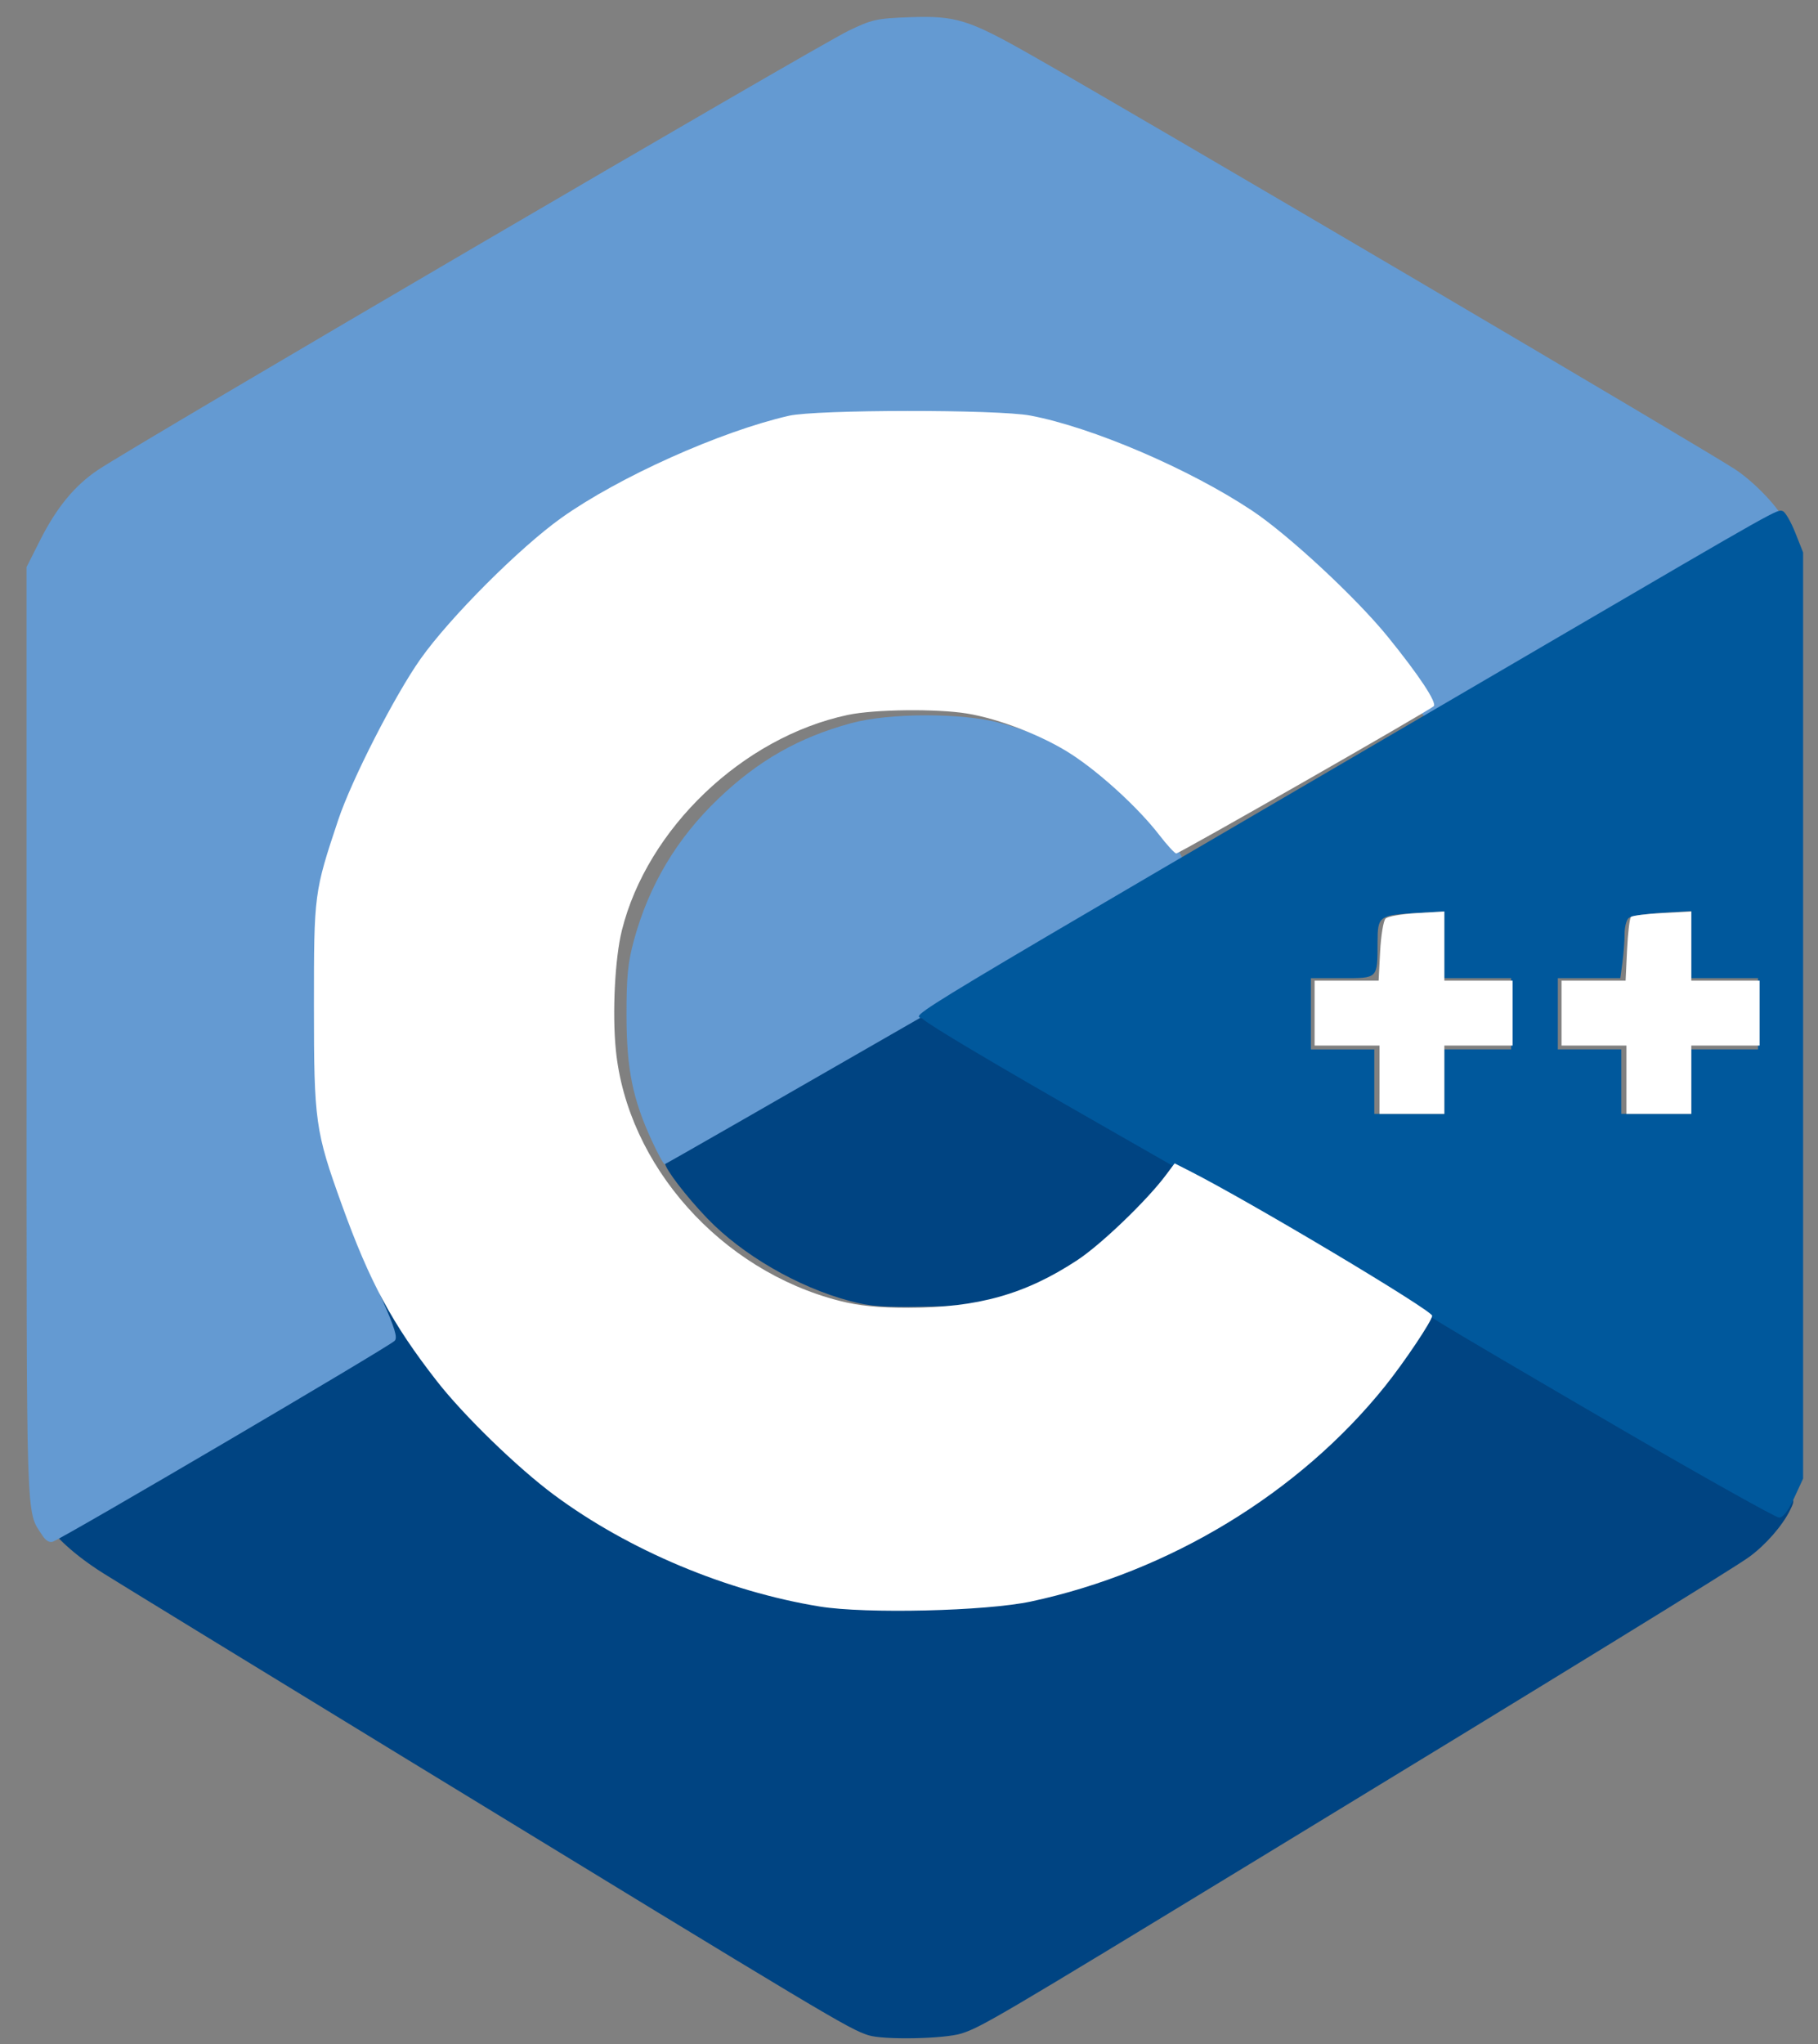 <?xml version="1.0" encoding="UTF-8" standalone="no"?>
<!-- Created with Inkscape (http://www.inkscape.org/) -->

<svg
   xmlns:dc="http://purl.org/dc/elements/1.1/"
   xmlns:cc="http://creativecommons.org/ns#"
   xmlns:rdf="http://www.w3.org/1999/02/22-rdf-syntax-ns#"
   xmlns:svg="http://www.w3.org/2000/svg"
   xmlns="http://www.w3.org/2000/svg"
   xmlns:sodipodi="http://sodipodi.sourceforge.net/DTD/sodipodi-0.dtd"
   xmlns:inkscape="http://www.inkscape.org/namespaces/inkscape"
   width="242.887mm"
   height="273.05mm"
   viewBox="0 0 242.887 273.05"
   version="1.1"
   id="svg104"
   inkscape:version="0.92.4 (5da689c313, 2019-01-14)"
   sodipodi:docname="C++.svg">
  <rect x="0" y="0" width="242.887" height="273.05" fill="#808080" stroke="none"/>
  <defs
     id="defs98" />
  <sodipodi:namedview
     id="base"
     pagecolor="#ffffff"
     bordercolor="#666666"
     borderopacity="1.0"
     inkscape:pageopacity="0.0"
     inkscape:pageshadow="2"
     inkscape:zoom="0.58"
     inkscape:cx="1005.2437"
     inkscape:cy="659.68506"
     inkscape:document-units="mm"
     inkscape:current-layer="layer1"
     showgrid="false"
     inkscape:window-width="1920"
     inkscape:window-height="986"
     inkscape:window-x="-11"
     inkscape:window-y="-11"
     inkscape:window-maximized="1" />
  <g
     inkscape:label="Layer 1"
     inkscape:groupmode="layer"
     id="layer1"
     transform="translate(24.682,-12.308)">
    <g
       id="g237"
       transform="translate(-280.55,53.829)">
      <path
         inkscape:connector-curvature="0"
         id="path125"
         d="m 371.891,230.315 c -2.684,-0.87 -4.761,-2.112 -62.134,-37.154 -20.33,-12.417 -38.365,-23.46 -40.079,-24.541 -3.811,-2.403 -6.704,-5.034 -8.027,-7.3 -0.844,-1.447 -0.9,-1.803 -0.369,-2.339 0.492,-0.497 29.587,-18.384 44.12,-27.125 2.356,-1.417 2.734,-1.519 3.175,-0.856 0.275,0.414 1.824,2.771 3.443,5.238 3.805,5.798 13.866,16.482 19.506,20.715 5.475,4.108 15.52,9.372 22.142,11.603 25.746,8.673 54.315,2.822 75.486,-15.458 4.541,-3.921 11.511,-11.852 14.854,-16.901 1.618,-2.444 3.18,-4.802 3.471,-5.24 0.484,-0.728 0.751,-0.682 3.096,0.536 2.584,1.342 40.256,23.996 43.435,26.119 1.694,1.132 1.702,1.151 1.012,2.564 -1.014,2.076 -3.265,4.654 -5.461,6.254 -2.141,1.56 -24.849,15.52 -65.741,40.416 -34.504,21.007 -36.865,22.396 -39.483,23.23 -2.295,0.731 -10.444,0.887 -12.447,0.238 z"
         style="opacity:1;fill:#004482;fill-opacity:1;stroke-width:0.467" />
      <path
         inkscape:connector-curvature="0"
         id="path137"
         d="m 369.345,132.226 c -6.908,-1.851 -14.299,-6.14 -18.992,-11.02 -2.795,-2.906 -5.641,-6.628 -5.641,-7.376 0,-0.638 2.263,-2.02 20.387,-12.451 7.575,-4.359 14.052,-7.926 14.395,-7.926 0.78,0 33.437,18.372 34.499,19.409 0.381,0.372 -2.411,4.464 -4.827,7.074 -4.87,5.26 -11.054,9.232 -18.151,11.657 -3.263,1.115 -4.423,1.263 -10.948,1.399 -6.196,0.129 -7.816,0.013 -10.72,-0.765 z"
         style="opacity:1;fill:#004482;fill-opacity:1;stroke-width:0.456" />
      <path
         inkscape:connector-curvature="0"
         id="path153"
         d="m 261.535,163.57 c -2.231,-3.464 -2.119,0.077 -2.119,-66.943 v -62.405 l 1.8,-3.571 c 2.205,-4.374 4.615,-7.306 7.722,-9.395 5.025,-3.379 95.91,-56.546 100.272,-58.658 3.132,-1.516 3.803,-1.666 8.177,-1.821 6.219,-0.22 7.885,0.301 16.381,5.128 14.96,8.499 89.463,52.336 93.929,55.268 2.949,1.936 6.832,6.235 6.525,7.223 -0.087,0.279 -4.079,2.845 -8.872,5.702 -11.687,6.967 -36.497,21.428 -37.306,21.743 -0.44,0.172 -1.634,-1.164 -3.729,-4.171 -10.606,-15.224 -24.572,-25.815 -41.733,-31.648 -6.46,-2.196 -11.413,-3.064 -19.648,-3.443 -15.828,-0.728 -27.629,1.751 -40.716,8.555 -20.213,10.508 -34.986,29.359 -40.907,52.197 -1.974,7.615 -2.478,24.481 -1.02,34.14 0.649,4.298 3.898,14.375 6.619,20.528 1.718,3.885 2.099,5.141 1.685,5.564 -0.785,0.803 -43.916,26.146 -45.649,26.822 -0.451,0.176 -0.963,-0.12 -1.412,-0.817 z"
         style="opacity:1;fill:#649ad2;fill-opacity:1;stroke-width:0.452" />
      <path
         inkscape:connector-curvature="0"
         id="path161"
         d="m 342.968,110.872 c -2.576,-5.589 -3.386,-9.578 -3.399,-16.734 -0.009,-5.162 0.179,-7.086 0.982,-10.036 2.01,-7.388 5.731,-13.629 11.305,-18.959 5.327,-5.094 10.75,-8.176 17.728,-10.074 5.106,-1.389 14.838,-1.399 19.934,-0.021 7.738,2.092 13.917,5.831 19.561,11.833 4.05,4.307 5.565,6.797 4.526,7.436 -2.994,1.84 -68.717,39.655 -68.929,39.659 -0.151,0.003 -0.92,-1.394 -1.708,-3.104 z"
         style="opacity:1;fill:#649ad2;fill-opacity:1;stroke-width:0.456" />
      <path
         inkscape:connector-curvature="0"
         id="path183"
         d="m 472.243,149.239 c -11.28,-6.563 -21.913,-12.811 -23.63,-13.884 -4.72,-2.952 -20.004,-11.983 -28.534,-16.859 -4.169,-2.383 -11.793,-6.74 -16.942,-9.681 -14.253,-8.142 -23.097,-13.392 -23.99,-14.24 -0.974,-0.925 -8.126,3.372 83.288,-50.047 31.492,-18.403 30.888,-18.063 31.622,-17.777 0.338,0.132 1.086,1.426 1.662,2.877 l 1.047,2.637 v 61.849 61.849 l -1.202,2.605 c -0.811,1.759 -1.463,2.605 -2.006,2.605 -0.443,-7e-5 -10.034,-5.37 -21.314,-11.932 z m -23.407,-46.292 v -4.305 h 4.458 4.458 V 93.885 89.127 h -4.458 -4.458 v -4.456 -4.456 l -3.678,0.208 c -5.052,0.285 -5.237,0.422 -5.245,3.85 -0.011,4.967 0.098,4.855 -4.727,4.855 h -4.184 v 4.758 4.758 h 4.236 4.236 v 4.305 4.304 h 4.681 4.681 z m 32.993,0 v -4.305 h 4.458 4.458 V 93.885 89.127 h -4.458 -4.458 v -4.481 -4.481 l -3.901,0.235 c -2.146,0.129 -4.152,0.438 -4.458,0.685 -0.307,0.247 -0.557,1.212 -0.557,2.143 0,0.932 -0.128,2.64 -0.284,3.796 l -0.284,2.102 h -4.175 -4.175 v 4.758 4.758 h 4.236 4.236 v 4.305 4.304 h 4.681 4.681 z"
         style="opacity:1;fill:#00589c;fill-opacity:1;stroke-width:0.449" />
      <path
         inkscape:connector-curvature="0"
         id="path203"
         d="m 365.382,173.052 c -12.439,-2.023 -25.529,-7.521 -35.489,-14.905 -4.884,-3.621 -12.057,-10.584 -15.657,-15.198 -5.967,-7.648 -8.965,-13.206 -12.69,-23.53 -3.563,-9.875 -3.735,-11.099 -3.736,-26.65 -10e-4,-14.914 0.028,-15.133 3.241,-24.768 1.792,-5.374 7.583,-16.695 11.016,-21.534 3.933,-5.545 13.24,-14.858 18.815,-18.827 7.643,-5.441 21.214,-11.529 30.376,-13.628 3.681,-0.843 27.85,-0.865 32.266,-0.029 8.29,1.57 21.256,7.128 29.631,12.702 4.852,3.229 13.886,11.621 18.105,16.817 4.184,5.153 6.631,8.854 6.152,9.304 -0.654,0.616 -33.973,19.663 -34.395,19.663 -0.202,0 -1.235,-1.124 -2.295,-2.498 -2.741,-3.553 -7.783,-8.184 -11.683,-10.73 -3.748,-2.446 -9.677,-4.763 -13.978,-5.461 -4.081,-0.662 -12.375,-0.565 -15.922,0.187 -14.016,2.971 -26.807,15.169 -30.192,28.792 -0.924,3.72 -1.292,11.005 -0.804,15.94 1.525,15.437 14.048,29.488 29.877,33.522 2.661,0.678 5.091,0.92 9.257,0.92 9.225,0 15.608,-1.801 22.526,-6.354 3.194,-2.103 9.315,-7.983 11.847,-11.382 l 1.149,-1.542 2.037,1.034 c 8.068,4.095 32.372,18.601 32.372,19.32 0,0.644 -3.707,6.183 -6.303,9.416 -11.435,14.245 -28.788,24.792 -47.298,28.75 -6.04,1.291 -22.064,1.671 -28.225,0.669 z"
         style="opacity:1;fill:#ffffff;fill-opacity:1;stroke-width:0.456" />
      <path
         inkscape:connector-curvature="0"
         id="path215"
         d="m 440.168,102.69 v -4.562 h -4.334 -4.334 V 93.794 89.461 h 4.276 4.276 l 0.204,-3.887 c 0.112,-2.138 0.438,-4.122 0.725,-4.408 0.286,-0.286 2.17,-0.616 4.187,-0.733 l 3.666,-0.212 v 4.62 4.62 h 4.562 4.562 v 4.334 4.334 h -4.562 -4.562 v 4.562 4.562 h -4.334 -4.334 z"
         style="opacity:1;fill:#ffffff;fill-opacity:1;stroke-width:0.456" />
      <path
         inkscape:connector-curvature="0"
         id="path227"
         d="m 473.161,102.69 v -4.562 h -4.334 -4.334 V 93.794 89.461 h 4.278 4.278 l 0.196,-4.093 c 0.108,-2.251 0.341,-4.239 0.518,-4.416 0.177,-0.177 2.064,-0.414 4.194,-0.526 l 3.871,-0.203 v 4.619 4.619 h 4.562 4.562 v 4.334 4.334 h -4.562 -4.562 v 4.562 4.562 h -4.334 -4.334 z"
         style="opacity:1;fill:#ffffff;fill-opacity:1;stroke-width:0.456" />
    </g>
  </g>
</svg>
